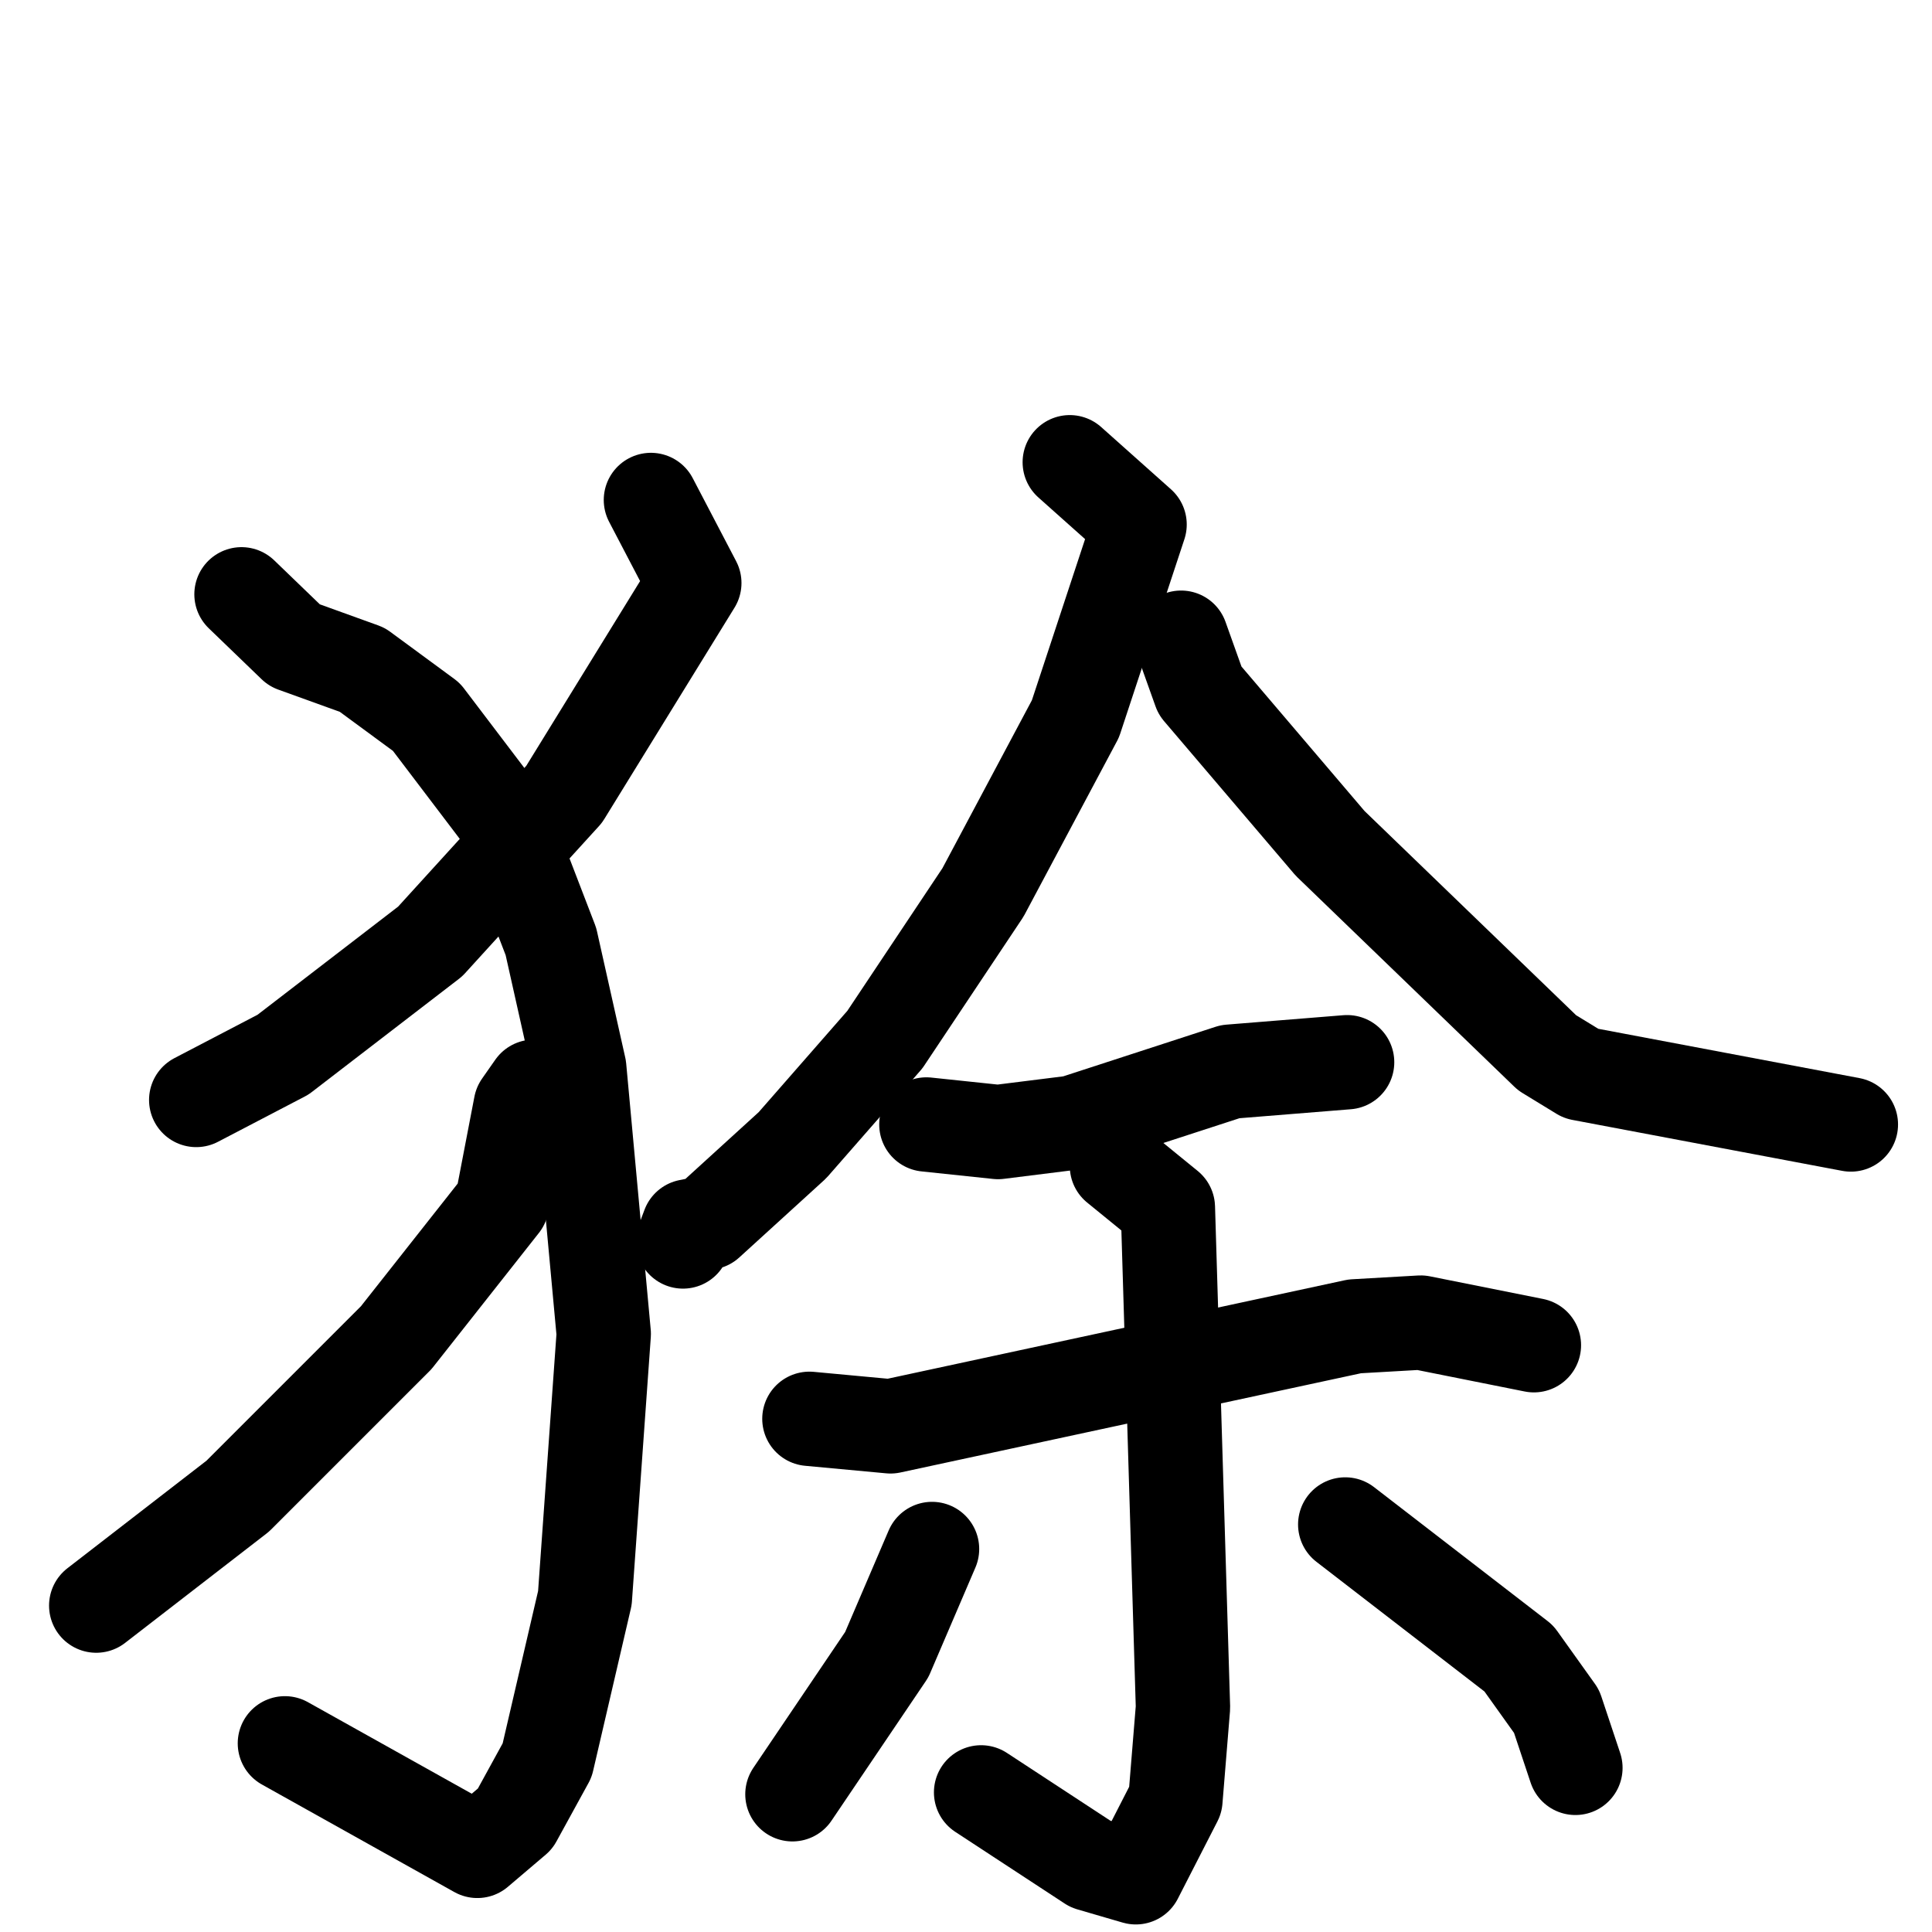 <svg xmlns="http://www.w3.org/2000/svg" viewBox="0 0 1024 1024">
  <g style="fill:none;stroke:#000000;stroke-width:50;stroke-linecap:round;stroke-linejoin:round;" transform="scale(1, 1) translate(0, 0)">
    <path d="M 345.0,265.0 L 368.0,309.0 L 299.0,421.0 L 228.0,499.0 L 150.0,559.0 L 104.0,583.0"/>
    <path d="M 128.0,315.0 L 156.0,342.0 L 192.0,355.0 L 226.0,380.0 L 267.0,434.0 L 292.0,499.0 L 307.0,566.0 L 320.0,707.0 L 310.0,847.0 L 290.0,933.0 L 273.0,964.0 L 253.0,981.0 L 151.0,924.0"/>
    <path d="M 283.0,576.0 L 276.0,586.0 L 266.0,638.0 L 210.0,709.0 L 126.0,793.0 L 51.0,851.0"/>
    <path d="M 567.0,245.0 L 604.0,278.0 L 570.0,381.0 L 521.0,473.0 L 469.0,551.0 L 420.0,607.0 L 375.0,648.0 L 365.0,650.0 L 362.0,658.0"/>
    <path d="M 626.0,338.0 L 636.0,366.0 L 705.0,447.0 L 820.0,558.0 L 838.0,569.0 L 981.0,596.0"/>
    <path d="M 491.0,596.0 L 529.0,600.0 L 569.0,595.0 L 652.0,568.0 L 714.0,563.0"/>
    <path d="M 429.0,752.0 L 472.0,756.0 L 718.0,703.0 L 753.0,701.0 L 813.0,713.0"/>
    <path d="M 592.0,618.0 L 619.0,640.0 L 627.0,905.0 L 623.0,954.0 L 602.0,995.0 L 578.0,988.0 L 520.0,950.0"/>
    <path d="M 494.0,821.0 L 470.0,877.0 L 420.0,951.0"/>
    <path d="M 713.0,808.0 L 805.0,879.0 L 825.0,907.0 L 835.0,937.0"/>
  </g>
</svg>
